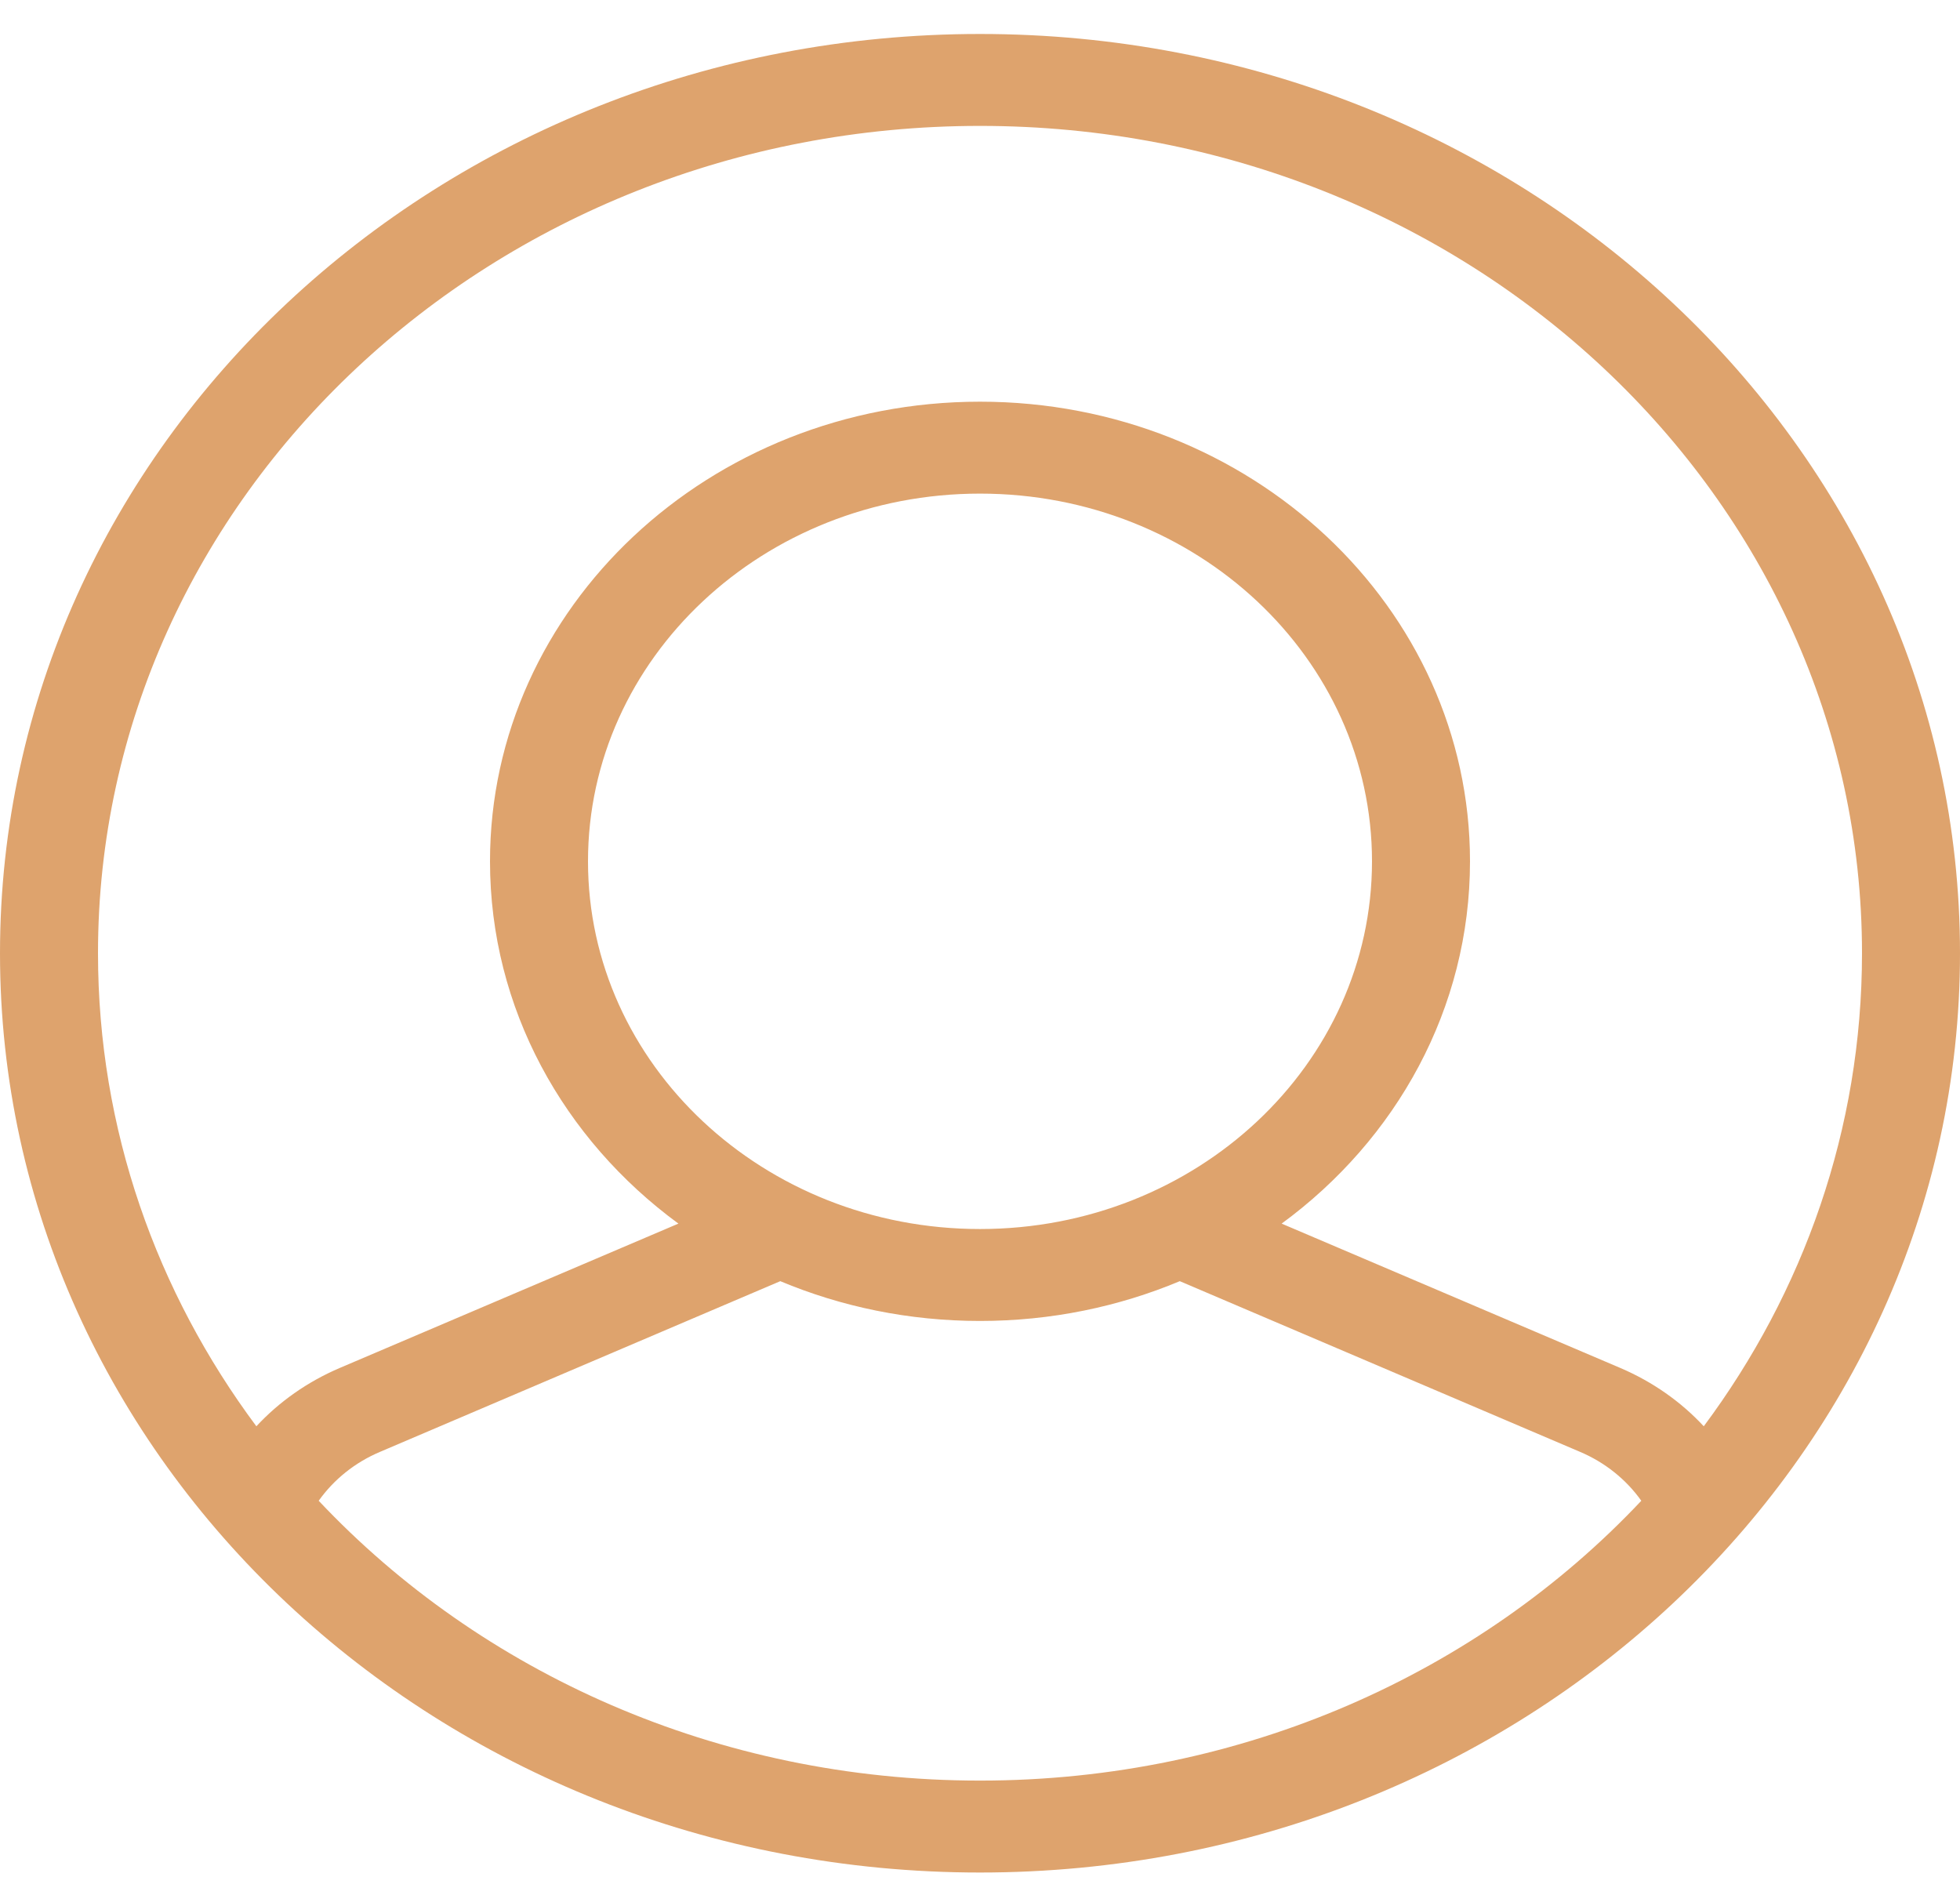 <svg width="30" height="29" viewBox="0 0 30 29" fill="none" xmlns="http://www.w3.org/2000/svg">
<path d="M24.802 20.938L19.617 18.728C21.372 17.441 22.5 15.436 22.5 13.183C22.5 9.298 19.143 6.148 15 6.148C10.858 6.148 7.5 9.298 7.5 13.183C7.5 15.436 8.628 17.441 10.384 18.728L5.199 20.938C4.705 21.149 4.272 21.455 3.924 21.83C2.396 19.778 1.5 17.282 1.5 14.59C1.5 7.597 7.545 1.927 15 1.927C22.456 1.927 28.5 7.597 28.5 14.59C28.5 17.282 27.605 19.778 26.078 21.83C25.73 21.455 25.296 21.149 24.802 20.938ZM9 13.183C9 10.075 11.687 7.555 15 7.555C18.314 7.555 21 10.075 21 13.183C21 16.291 18.314 18.811 15 18.811C11.687 18.811 9 16.291 9 13.183ZM15 27.253C10.97 27.253 7.353 25.597 4.878 22.97C5.109 22.645 5.433 22.383 5.82 22.22L11.943 19.609C12.876 20 13.911 20.218 15 20.218C16.089 20.218 17.124 20 18.058 19.609L24.181 22.22C24.567 22.383 24.891 22.645 25.122 22.97C22.648 25.597 19.03 27.253 15 27.253ZM15 0.52C6.715 0.52 0 6.819 0 14.59C0 22.361 6.715 28.66 15 28.66C23.285 28.66 30 22.361 30 14.59C30 6.819 23.285 0.52 15 0.52Z" fill="#DEA36D"/>
</svg>
